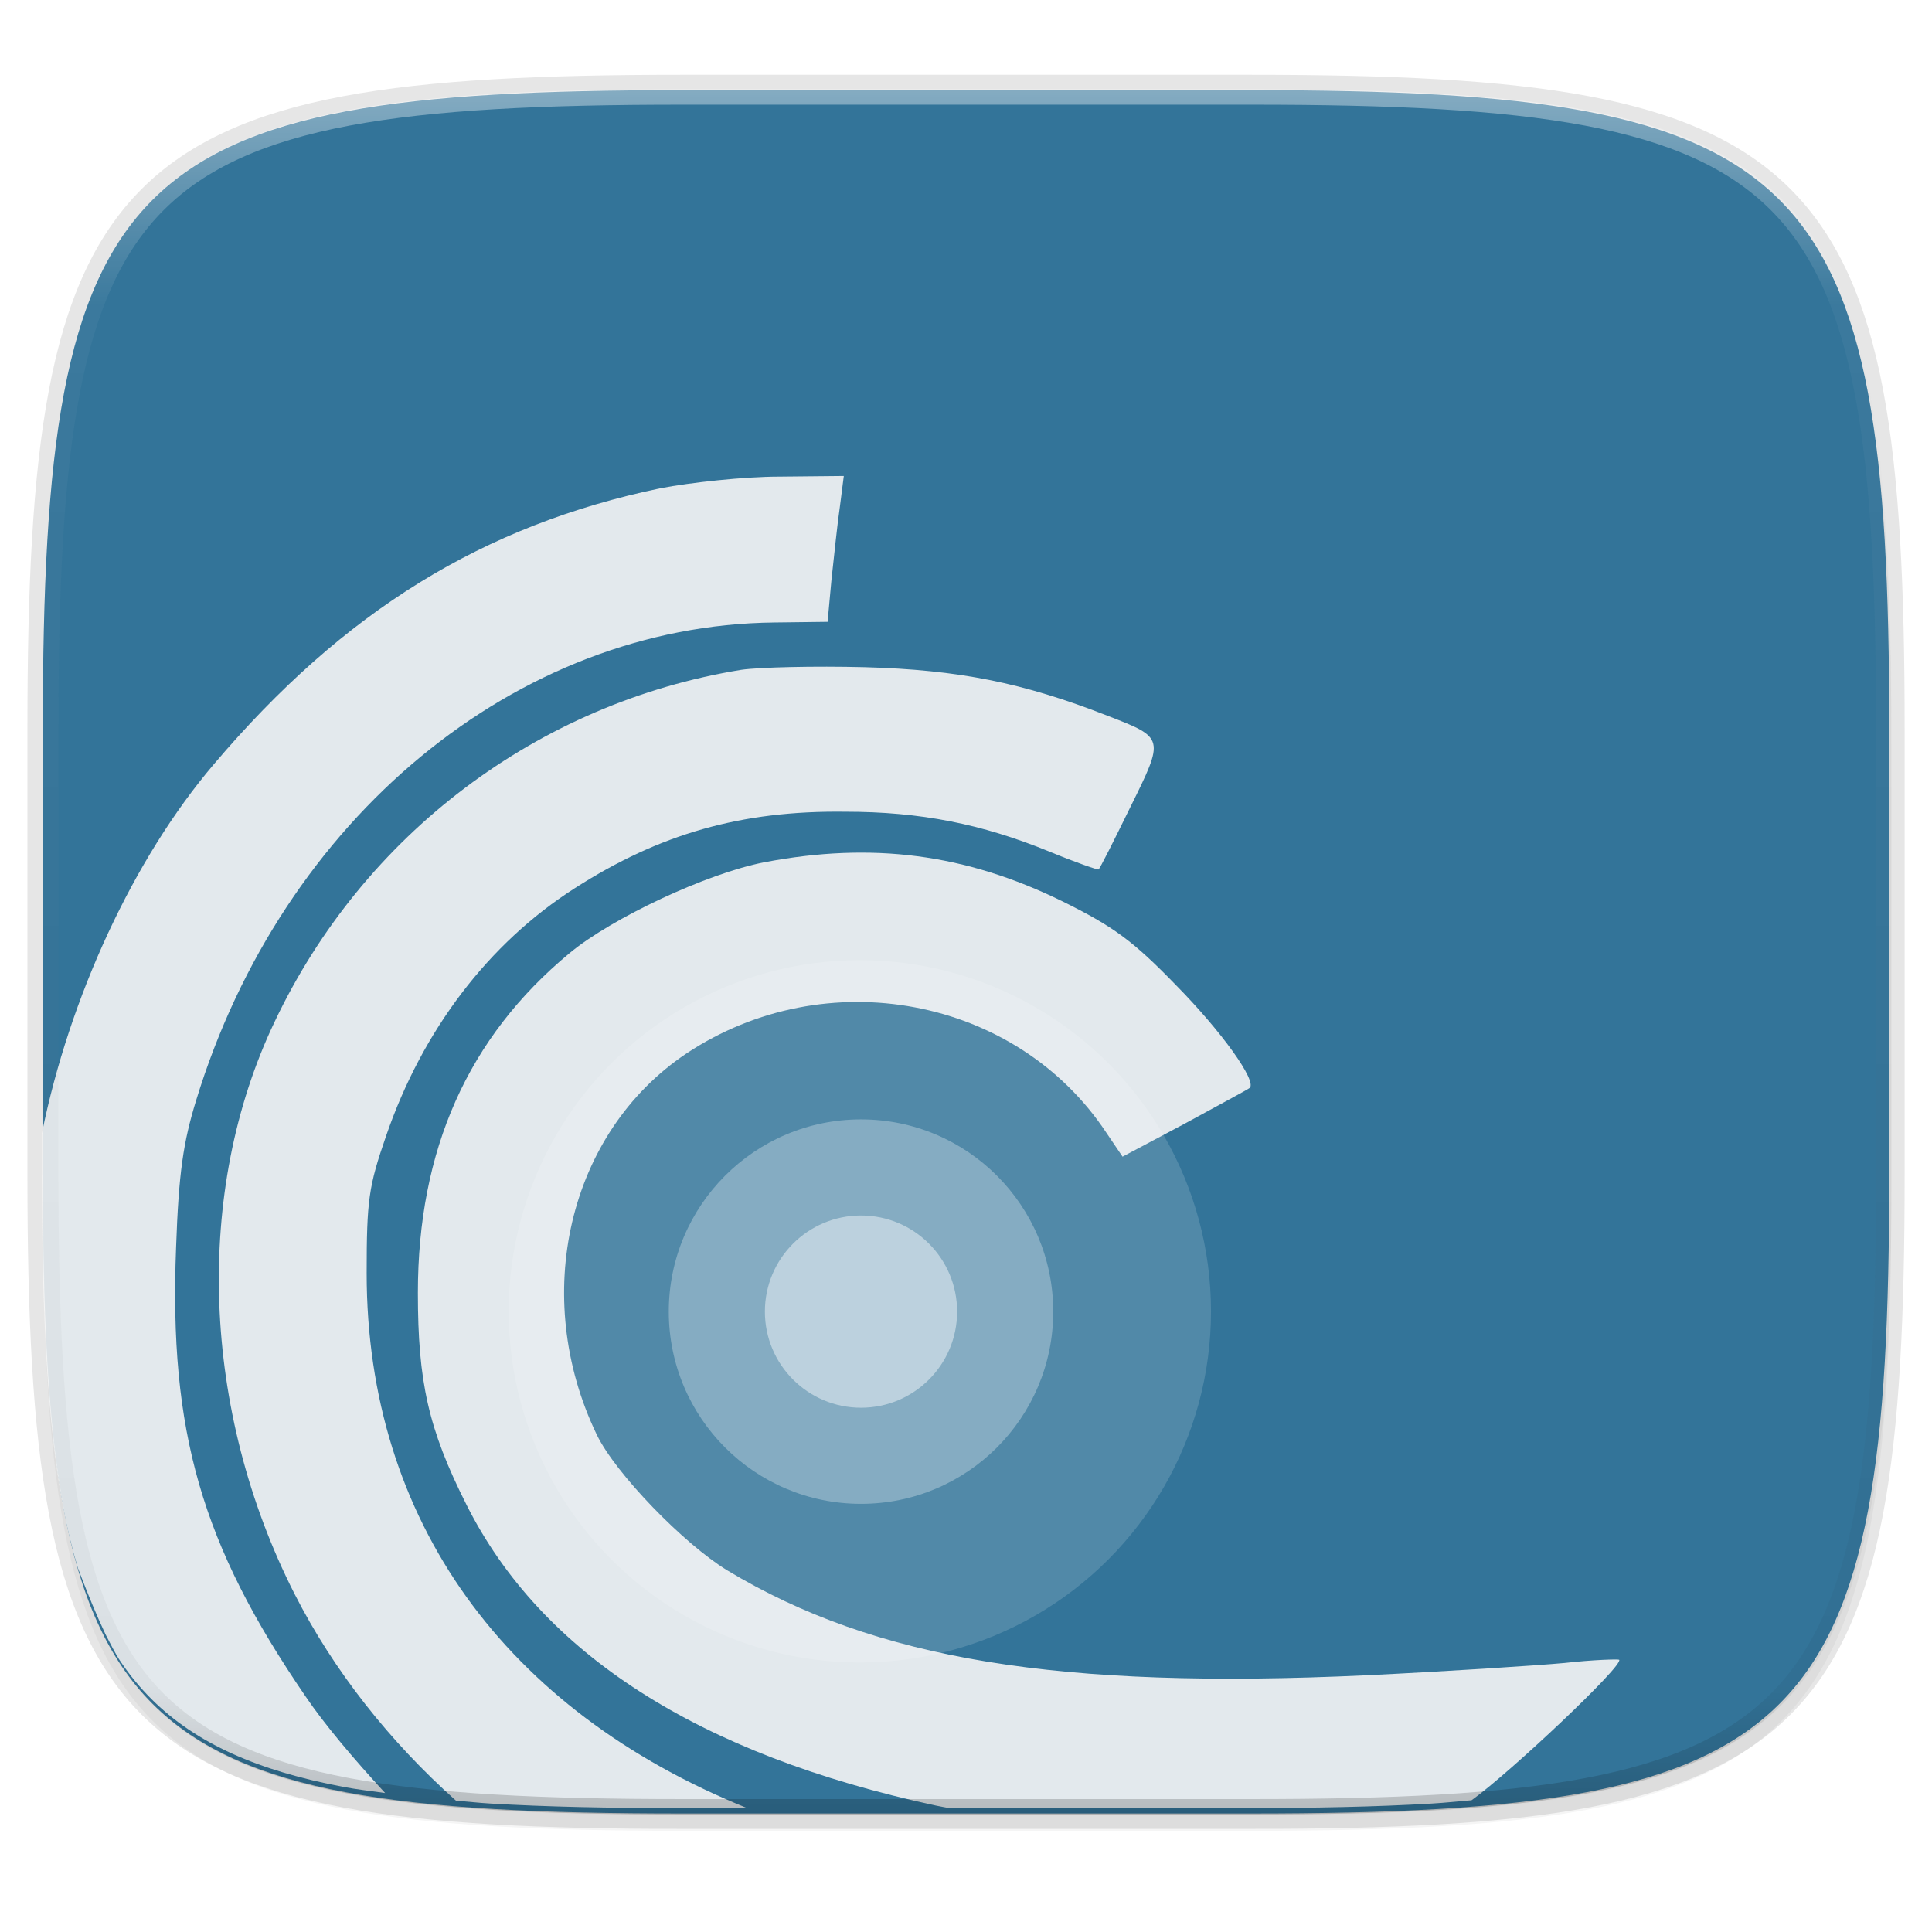 <svg width="256" height="256" version="1.1" viewBox="0 0 67.73 67.73" xmlns="http://www.w3.org/2000/svg" xmlns:xlink="http://www.w3.org/1999/xlink">
 <defs>
  <linearGradient id="linearGradient1108" x1="296" x2="296" y1="-212" y2="236" gradientUnits="userSpaceOnUse">
   <stop style="stop-color:#ffffff" offset="0"/>
   <stop style="stop-color:#ffffff;stop-opacity:.098" offset=".125"/>
   <stop style="stop-color:#000000;stop-opacity:.098" offset=".925"/>
   <stop style="stop-color:#000000;stop-opacity:.498" offset="1"/>
  </linearGradient>
  <clipPath id="clipPath1082-3-361">
   <path d="M 361.938,-212 C 507.235,-212 528,-191.287 528,-46.125 V 70.125 C 528,215.286 507.235,236 361.938,236 H 214.062 C 68.765,236 48,215.286 48,70.125 V -46.125 C 48,-191.287 68.765,-212 214.062,-212 Z" style="fill:#8c59d9"/>
  </clipPath>
  <filter id="filter4569" x="-.01" y="-.01" width="1.023" height="1.025" style="color-interpolation-filters:sRGB">
   <feGaussianBlur stdDeviation="1.16"/>
  </filter>
  <filter id="filter939" x="-.02" y="-.03" width="1.046" height="1.05" style="color-interpolation-filters:sRGB">
   <feGaussianBlur stdDeviation="2.32"/>
  </filter>
 </defs>
 <g transform="translate(0,-229.267)">
  <path transform="matrix(.27 0 0 .27 -1.9098094e-8 231.465)" d="m162.537 5.568c72.649 0 83.031 10.357 83.031 82.938v58.125c0 72.581-10.383 82.938-83.031 82.938h-73.937c-72.649 0-83.031-10.357-83.031-82.938v-58.125c0-72.581 10.383-82.938 83.031-82.938z" style="filter:url(#filter939);opacity:.2"/>
  <path d="m43.837 232.428c19.594 0 22.394 2.793 22.394 22.369v15.677c0 19.576-2.8 22.369-22.394 22.369h-19.942c-19.594 0-22.394-2.793-22.394-22.369v-15.677c0-19.576 2.8-22.369 22.394-22.369z" style="fill:none;opacity:.1;stroke-linecap:round;stroke-linejoin:round;stroke-width:1.079;stroke:#000000"/>
  <path transform="matrix(.27 0 0 .27 -1.9098094e-8 231.465)" d="m162.537 3.568c72.649 0 83.031 10.357 83.031 82.938v58.125c0 72.581-10.383 82.938-83.031 82.938h-73.937c-72.649 0-83.031-10.357-83.031-82.938v-58.125c0-72.581 10.383-82.938 83.031-82.938z" style="filter:url(#filter4569);opacity:.1"/>
  <path d="m43.837 232.428c19.594 0 22.394 2.793 22.394 22.369v15.677c0 19.576-2.8 22.369-22.394 22.369h-19.942c-19.594 0-22.394-2.793-22.394-22.369v-15.677c0-19.576 2.8-22.369 22.394-22.369z" style="fill:#337499"/>
  <g transform="matrix(.057 0 0 .057 -13.361 249.155)" style="fill:#f6f6f6;opacity:.9">
   <g transform="matrix(.1 0 0 -.1 -1049.242 112.194)" style="fill:#f6f6f6">
    <path d="m13094.392-2358.176v-243.314c0-427.472 7.729-809.136 27.791-1149.763 10.031-170.313 23.102-330.348 39.939-480.739 16.837-150.392 37.372-291.1 62.209-422.764s54.038-254.248 88.068-368.377c5.888-19.748 14.153-35.695 20.338-54.939 46.749-121.163 95.973-242.165 152.67-362.763 30.579-57.951 59.343-118.214 94.601-170.246 55.997-82.639 118.132-157.975 186.904-226.658 68.771-68.684 144.194-130.706 226.933-186.627s172.746-105.74 270.646-150.093c97.901-44.353 203.691-83.262 317.947-117.24 114.256-33.977 237.033-62.996 368.837-87.792 79.071-14.875 168.167-25.356 253.898-37.27-192.995 209.355-373.707 423.317-488.378 592.734-641.9 937-841.298 1630.748-797.398 2763.148 16 458.5 43.89 645.867 123.59 905.067 530.2 1734.3 1969.596 2922.463 3556.496 2938.363l326.966 4.049 23.834 259.143c16 143.5 35.902 342.955 51.902 450.555l23.927 187.363-394.696-3.957c-219.3 0-546.317-35.888-733.717-71.688-1088.4-227.3-1945.643-753.6-2747.043-1698.6-493.844-580.372-887.661-1434.286-1056.264-2267.592z" style="fill:#f6f6f6"/>
    <path d="m15640.82-6463.695c72.088-5.76 138.749-13.382 214.878-17.853 340.966-20.023 722.995-27.7 1150.867-27.7h424.42c-1482.202 598.847-2339.463 1767.436-2339.463 3288.887 0 450.5 12.032 534.343 119.632 845.343 223.3 649.9 629.961 1184.208 1160.161 1523.108 522.3 334.9 1024.719 478.525 1662.619 470.525 466.5 0 841.31-75.823 1251.91-243.223 163.5-67.8 302.996-115.619 306.996-111.719 8 4 95.669 179.425 195.369 382.825 211.3 426.6 211.298 426.582-139.602 562.182-518.3 203.3-917.025 283.09-1495.225 298.99-306.699 7.8-645.675-0.204-757.274-16.104-1252.001-203.3-2324.525-1012.684-2870.725-2164.984-498.4-1044.6-450.418-2392.306 123.681-3520.606 240.965-472.632 583.667-905.306 991.756-1269.671z" style="fill:#f6f6f6"/>
    <path d="m18673.417-6509.247h1816.852c427.872 0 809.993 7.677 1150.959 27.7 87.084 5.114 163.993 13.619 245.799 20.429 237.38 169.908 941.325 834.372 907.644 864.3-7.9 4-159.571 0.023-334.971-19.878-175.4-16-725.67-51.928-1220.07-75.829-1889.9-87.7-3018.215 95.725-3931.314 645.924-267.101 163.5-685.755 594.088-801.356 833.288-410.7 853.3-175.473 1858.033 550.127 2344.433 857.2 570.2 2029.398 350.855 2583.698-486.445l99.755-147.516 382.825 203.284c211.3 115.6 390.753 211.296 398.653 219.296 47.9 39.9-171.413 346.961-454.512 633.961-263.201 271.1-382.743 358.737-697.643 514.237-594.1 291.2-1168.354 367.049-1834.153 239.449-350.9-67.8-936.951-342.925-1196.051-558.225-626.001-518.3-933.043-1212.055-933.043-2089.155 0-546.3 63.789-837.313 298.989-1303.813 458.5-913 1423.438-1534.982 2886.737-1849.982 28.125-6.388 54.273-9.905 81.075-15.46z" style="fill:#f6f6f6"/>
   </g>
  </g>
  <path transform="matrix(.135 0 0 .135 -4.971 261.017)" d="M 361.938,-212 C 507.235,-212 528,-191.287 528,-46.125 V 70.125 C 528,215.286 507.235,236 361.938,236 H 214.062 C 68.765,236 48,215.286 48,70.125 V -46.125 C 48,-191.287 68.765,-212 214.062,-212 Z" clip-path="url(#clipPath1082-3-361)" style="fill:none;opacity:.4;stroke-linecap:round;stroke-linejoin:round;stroke-width:8;stroke:url(#linearGradient1108)"/>
  <g transform="matrix(.593 0 0 .593 -6.529 224.323)">
   <circle cx="61.843" cy="85.861" r="20.759" style="fill:#ffffff;opacity:.15"/>
   <circle cx="61.911" cy="85.877" r="11.364" style="fill:#ffffff;opacity:.3"/>
   <circle cx="61.911" cy="85.877" r="5.682" style="fill:#ffffff;opacity:.45"/>
  </g>
 </g>
</svg>
